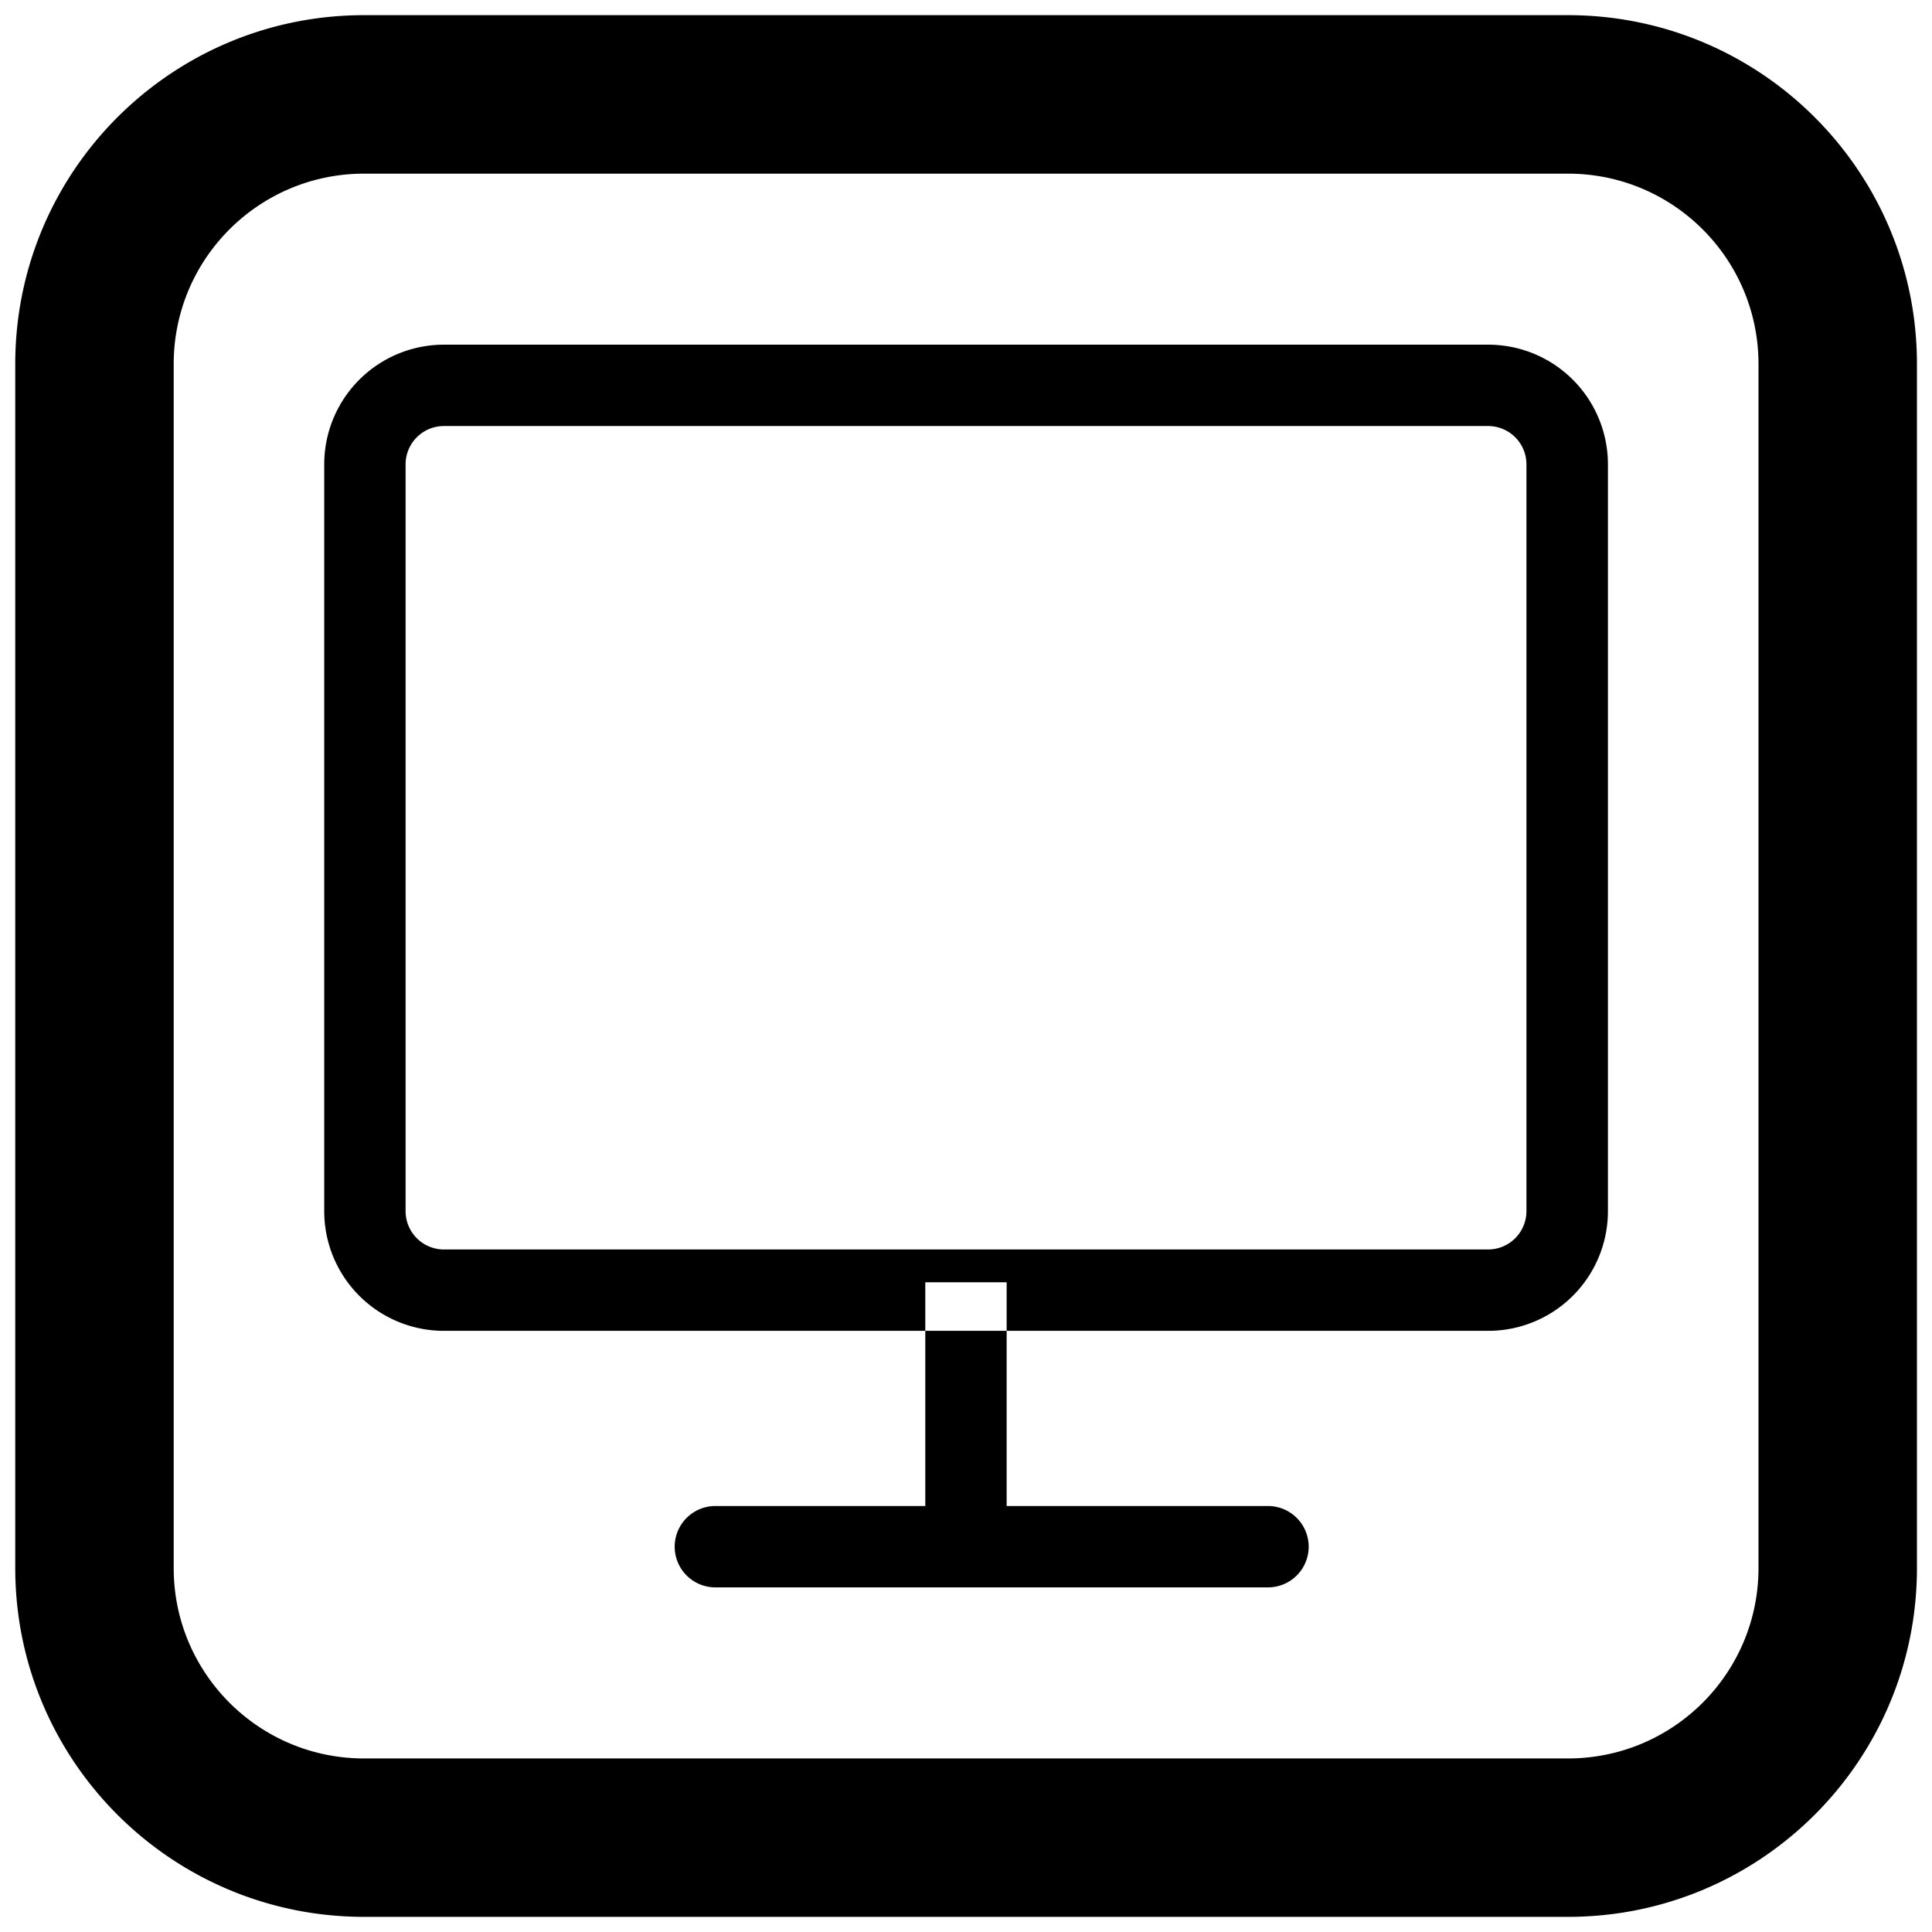 <svg class="icon" width="32px" height="32px" version="1.1" viewBox="0 0 1024 1024" xmlns="http://www.w3.org/2000/svg">
 <g transform="matrix(1.882 0 0 1.882 32.269 37.944)"></g>
 <style type="text/css">.st0{fill:#FFFFFF;}</style>
 <g transform="matrix(1.969 0 0 1.969 8.025 8.025)"></g>
 <style type="text/css">.st0{fill:#FFFFFF;}</style>
 <g transform="matrix(21.562 0 0 21.562 -6065.2 -13677)">
  <path d="m312.46 673.33h-13.584a1 1 0 1 1 0-2h13.584a1 1 0 0 1 0 2zm-8.424-7.5h2v6.5h-2zm13.835-21.047a0.942 0.942 0 0 1 0.942 0.942v18.357a0.943 0.943 0 0 1-0.942 0.942h-25.668a0.943 0.943 0 0 1-0.942-0.942v-18.357a0.942 0.942 0 0 1 0.942-0.942h25.671m0-2h-25.671a2.942 2.942 0 0 0-2.942 2.942v18.357a2.942 2.942 0 0 0 2.942 2.942h25.671a2.942 2.942 0 0 0 2.942-2.942v-18.357a2.942 2.942 0 0 0-2.942-2.942zm1.962-8.1h-29.596c-4.736 0-8.574 3.838-8.574 8.574v29.598c0 4.736 3.838 8.574 8.574 8.574h29.596c4.736 0 8.576-3.839 8.576-8.574v-29.598c0-4.735-3.84-8.574-8.576-8.574zm4.681 38.173c0 2.584-2.096 4.679-4.681 4.679h-29.596c-2.584 0-4.679-2.094-4.679-4.679v-29.598c0-2.584 2.094-4.679 4.679-4.679h29.596c2.585 0 4.681 2.095 4.681 4.679z"/>
 </g>
</svg>

